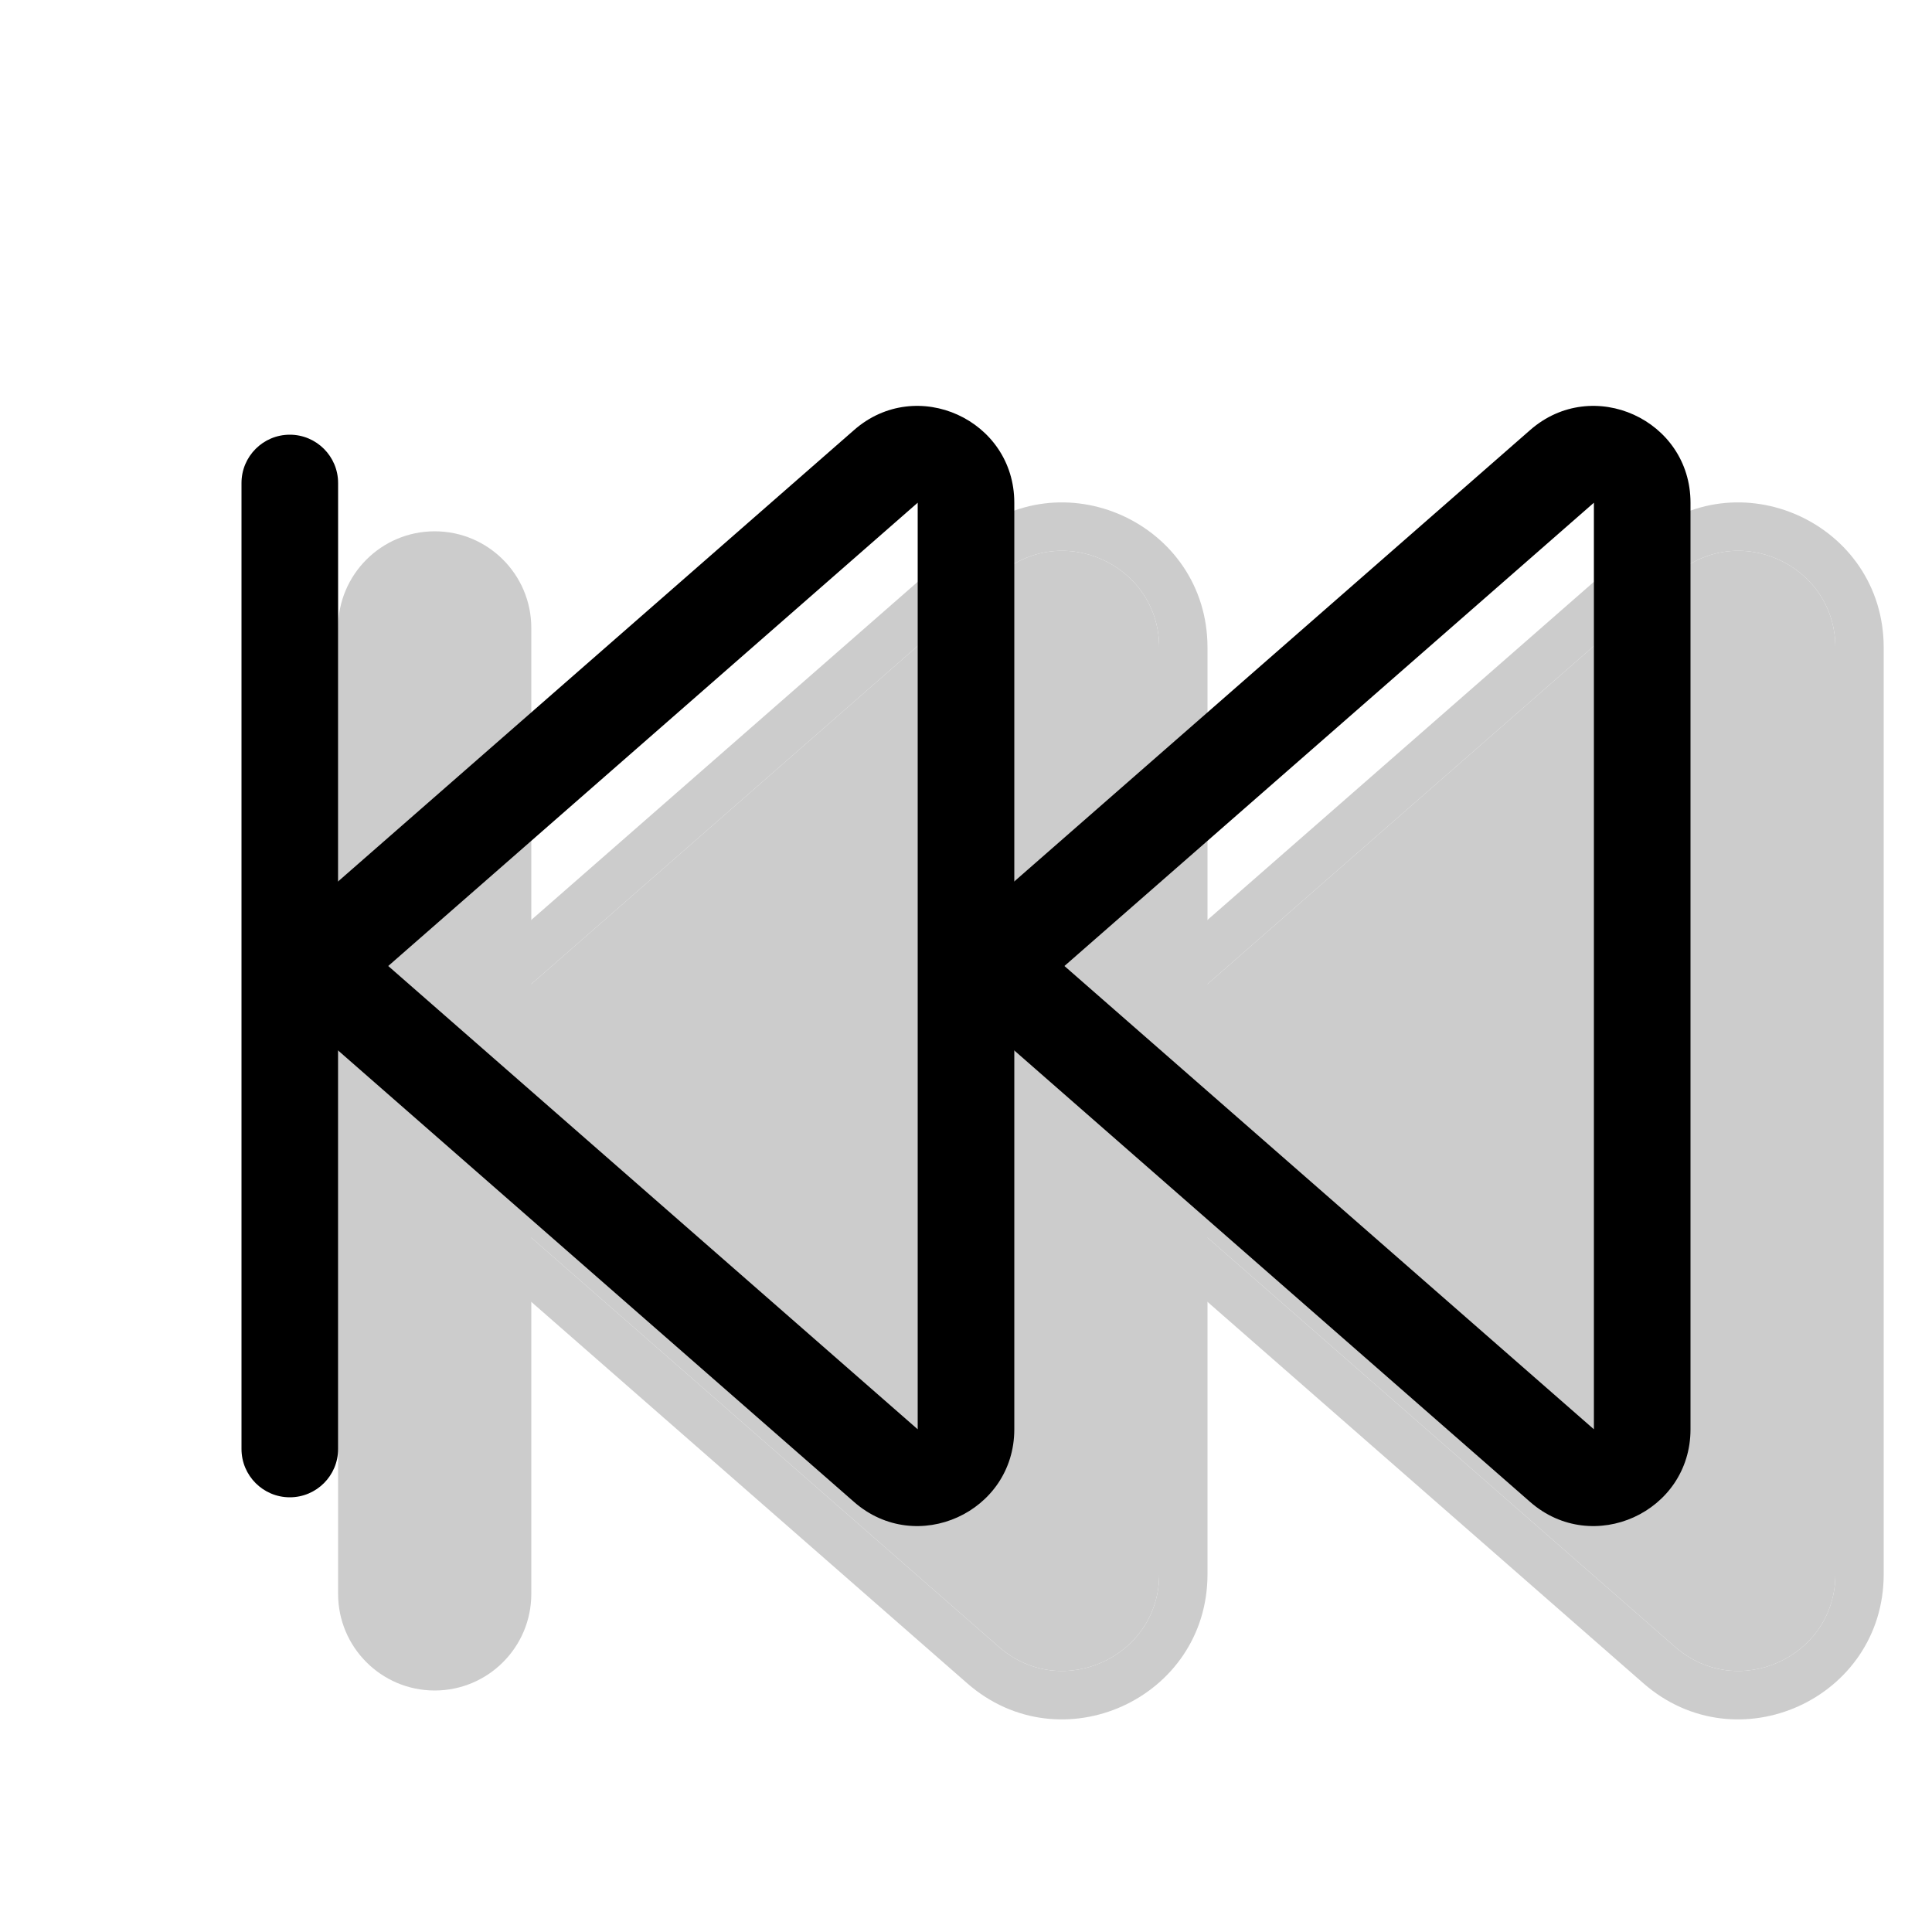 <svg width="20" height="20" viewBox="0 0 20 20" fill="none" xmlns="http://www.w3.org/2000/svg"><g opacity="0.2"><path d="M11.86 10.747C11.405 11.146 11.405 11.854 11.86 12.252L17.341 17.049C17.988 17.614 19 17.155 19 16.296V6.704C19 5.845 17.988 5.385 17.341 5.951L11.86 10.747Z" fill="currentColor"/><path fill-rule="evenodd" clip-rule="evenodd" d="M11.531 12.629L17.012 17.425C17.982 18.274 19.5 17.585 19.5 16.296V6.704C19.5 5.415 17.982 4.726 17.012 5.575L11.531 10.371C10.848 10.969 10.848 12.031 11.531 12.629ZM11.86 12.252C11.405 11.854 11.405 11.146 11.86 10.747L17.341 5.951C17.988 5.385 19 5.845 19 6.704V16.296C19 17.155 17.988 17.614 17.341 17.049L11.86 12.252Z" fill="currentColor"/><path d="M4.86 10.747C4.405 11.146 4.405 11.854 4.86 12.252L10.341 17.049C10.988 17.614 12 17.155 12 16.296V6.704C12 5.845 10.988 5.385 10.341 5.951L4.86 10.747Z" fill="currentColor"/><path fill-rule="evenodd" clip-rule="evenodd" d="M4.531 12.629L10.012 17.425C10.982 18.274 12.5 17.585 12.5 16.296V6.704C12.5 5.415 10.982 4.726 10.012 5.575L4.531 10.371C3.848 10.969 3.848 12.031 4.531 12.629ZM4.86 12.252C4.405 11.854 4.405 11.146 4.86 10.747L10.341 5.951C10.988 5.385 12 5.845 12 6.704V16.296C12 17.155 10.988 17.614 10.341 17.049L4.86 12.252Z" fill="currentColor"/><path fill-rule="evenodd" clip-rule="evenodd" d="M4.5 5.5C3.948 5.5 3.5 5.948 3.5 6.5L3.5 16.5C3.5 17.052 3.948 17.5 4.5 17.5C5.052 17.5 5.5 17.052 5.5 16.5L5.5 6.5C5.5 5.948 5.052 5.5 4.5 5.5Z" fill="currentColor"/></g><path fill-rule="evenodd" clip-rule="evenodd" d="M16.5 14.796L11.019 10L16.5 5.204L16.5 14.796ZM10.36 10.752C9.905 10.354 9.905 9.646 10.36 9.247L15.841 4.451C16.488 3.885 17.5 4.345 17.5 5.204V14.796C17.5 15.655 16.488 16.114 15.841 15.549L10.36 10.752Z" fill="currentColor"/><path fill-rule="evenodd" clip-rule="evenodd" d="M9.5 14.796L4.019 10L9.5 5.204L9.5 14.796ZM3.36 10.752C2.905 10.354 2.905 9.646 3.36 9.247L8.842 4.451C9.488 3.885 10.5 4.345 10.5 5.204V14.796C10.5 15.655 9.488 16.114 8.842 15.549L3.36 10.752Z" fill="currentColor"/><path fill-rule="evenodd" clip-rule="evenodd" d="M3 4.5C2.724 4.5 2.5 4.724 2.5 5L2.5 15C2.5 15.276 2.724 15.5 3 15.5C3.276 15.5 3.5 15.276 3.5 15L3.5 5C3.5 4.724 3.276 4.5 3 4.5Z" fill="currentColor"/></svg>
